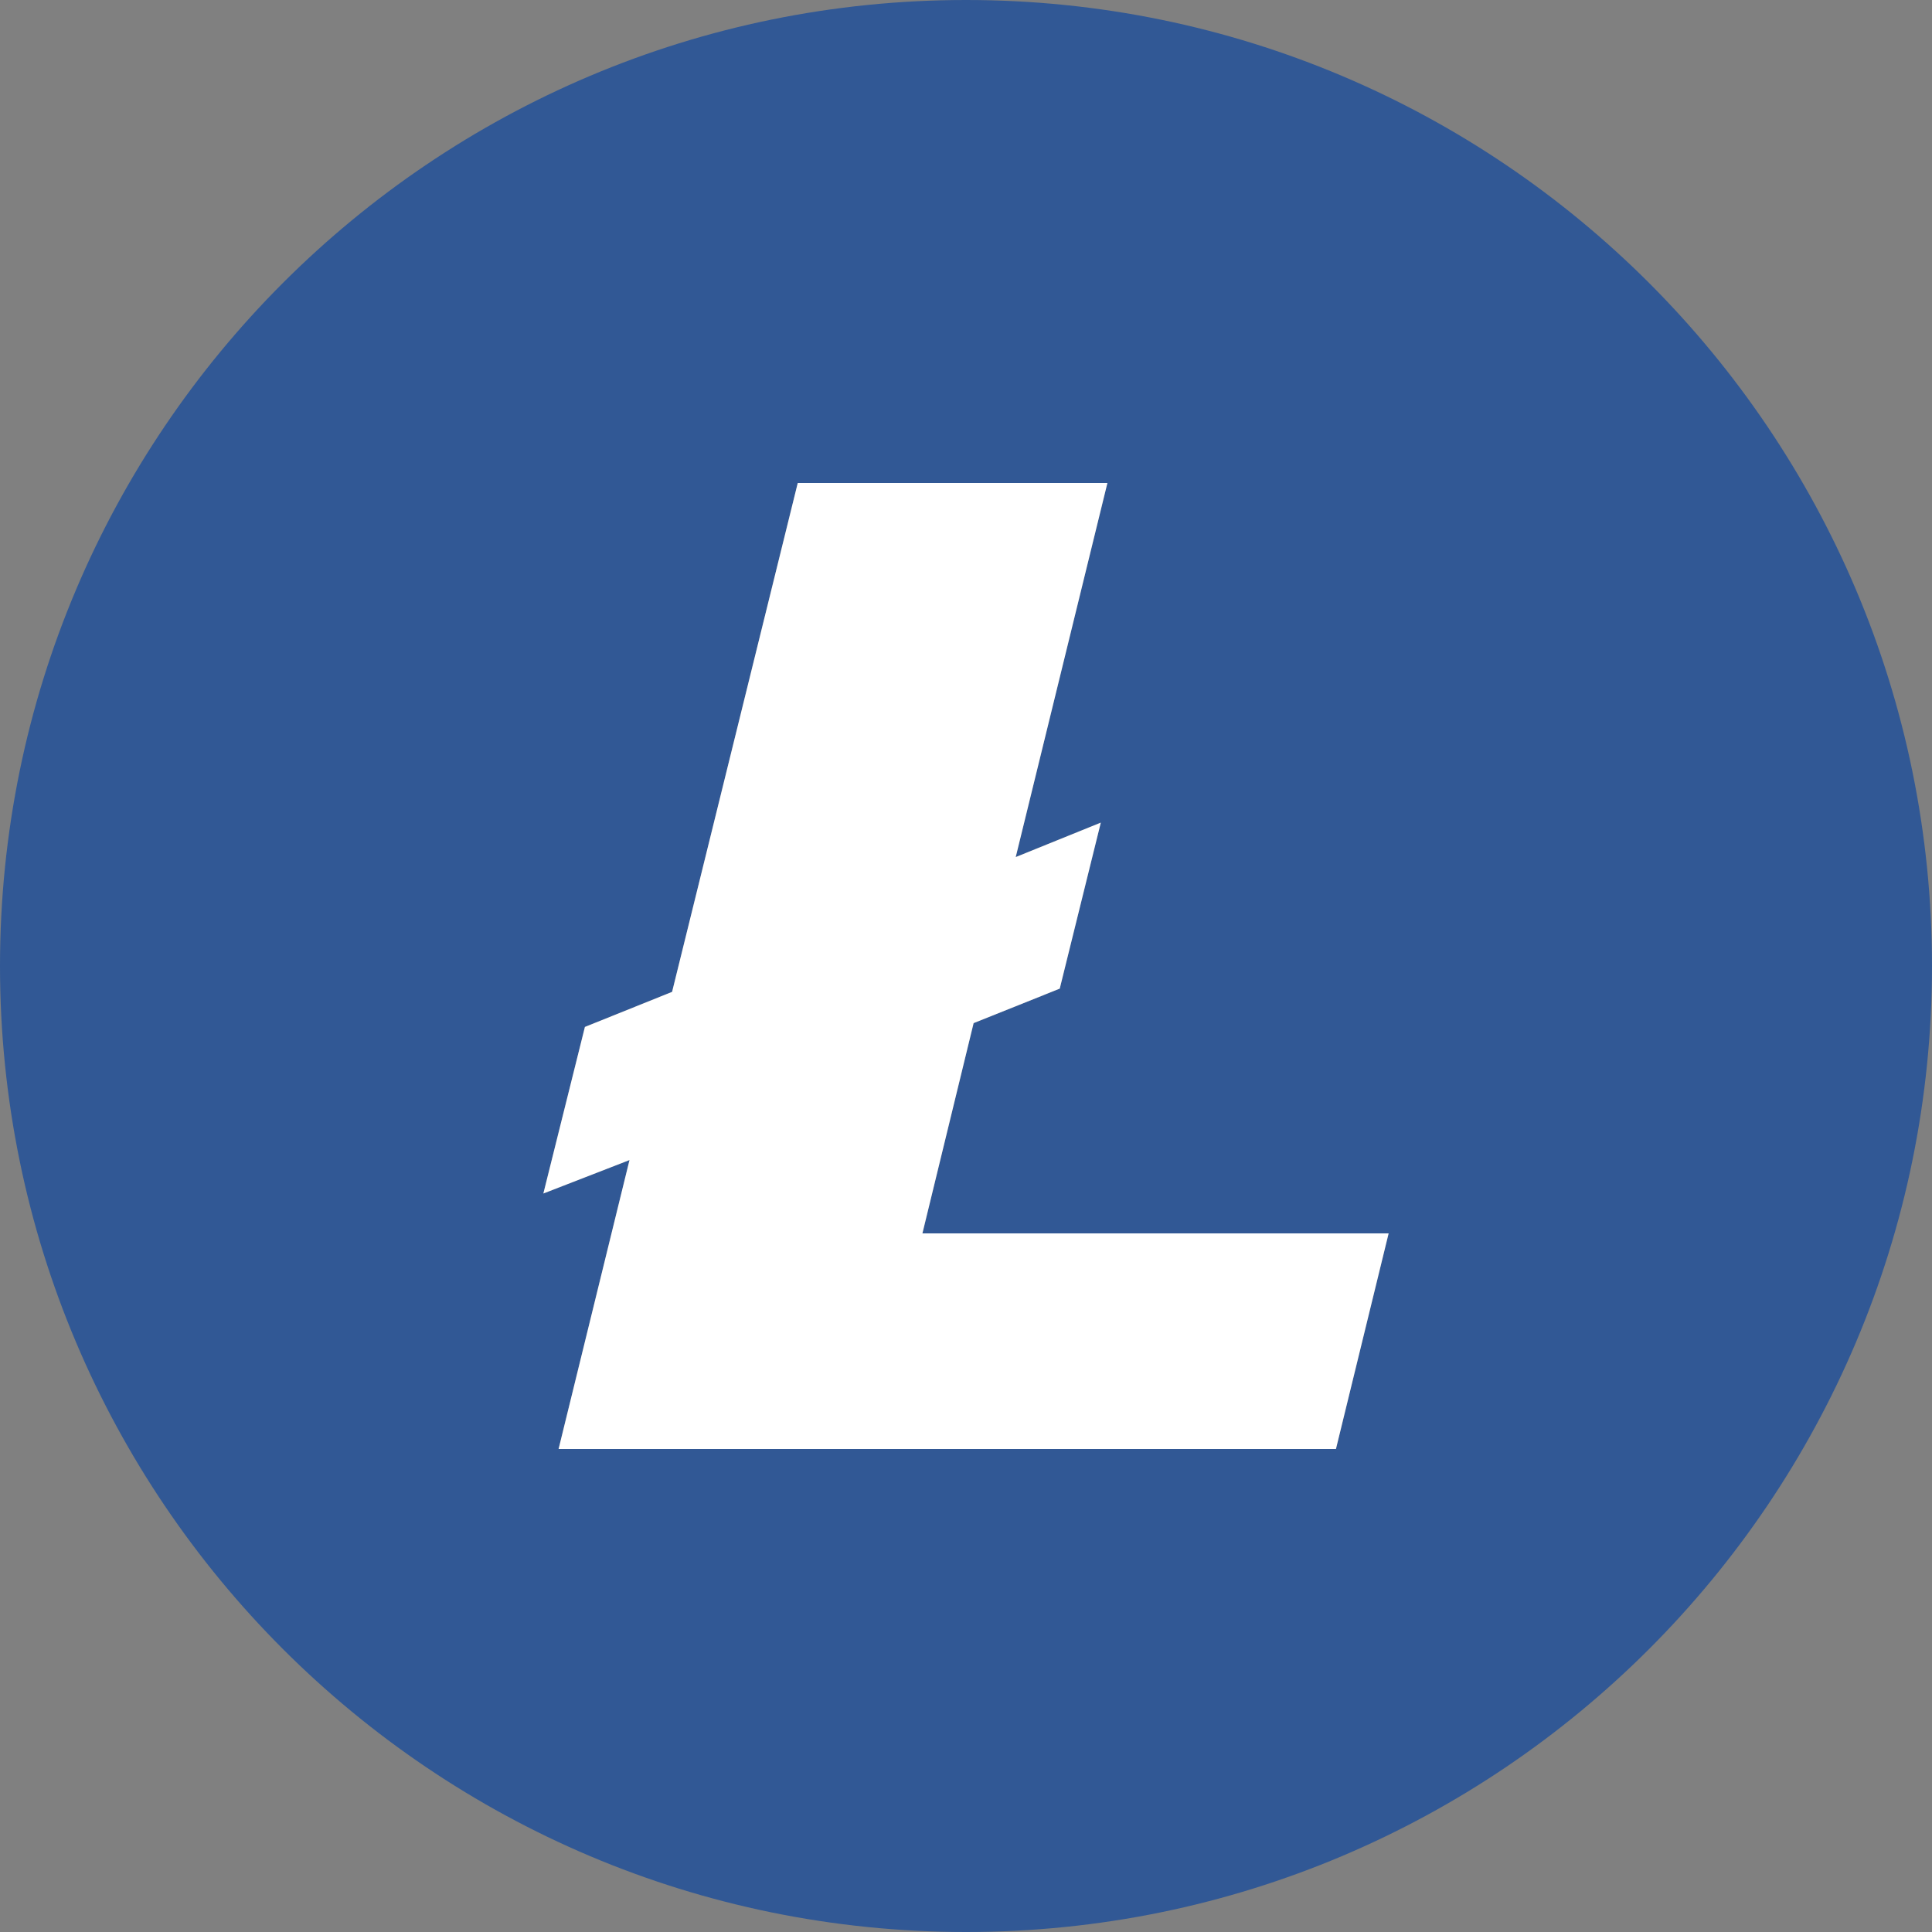 <svg width="48" height="48" viewBox="0 0 48 48" fill="none" xmlns="http://www.w3.org/2000/svg">
<rect x="0" y="0" width="48" height="48" fill="#808080" stroke="none"/>
<g clip-path="url(#clip0_412_21280)">
<path fill-rule="evenodd" clip-rule="evenodd" d="M24 48C10.745 48 0 37.255 0 24C0 10.745 10.745 0 24 0C37.255 0 48 10.745 48 24C48 37.255 37.255 48 24 48ZM15.64 28.821L13.878 36H33.191L34.5 30.643H22.917L24.189 25.419L26.329 24.562L27.349 20.438L25.235 21.294L27.513 12H19.82L16.698 24.643L14.532 25.514L13.5 29.652L15.64 28.821Z" fill="#315895"/>
<path d="M15.64 28.821L13.878 36H33.191L34.5 30.643H22.917L24.189 25.419L26.329 24.562L27.349 20.438L25.235 21.294L27.513 12H19.82L16.698 24.643L14.532 25.514L13.5 29.652L15.64 28.821Z" fill="white"/>
</g>
<defs>
<clipPath id="clip0_412_21280">
<rect width="48" height="48" fill="white"/>
</clipPath>
</defs>
</svg>
